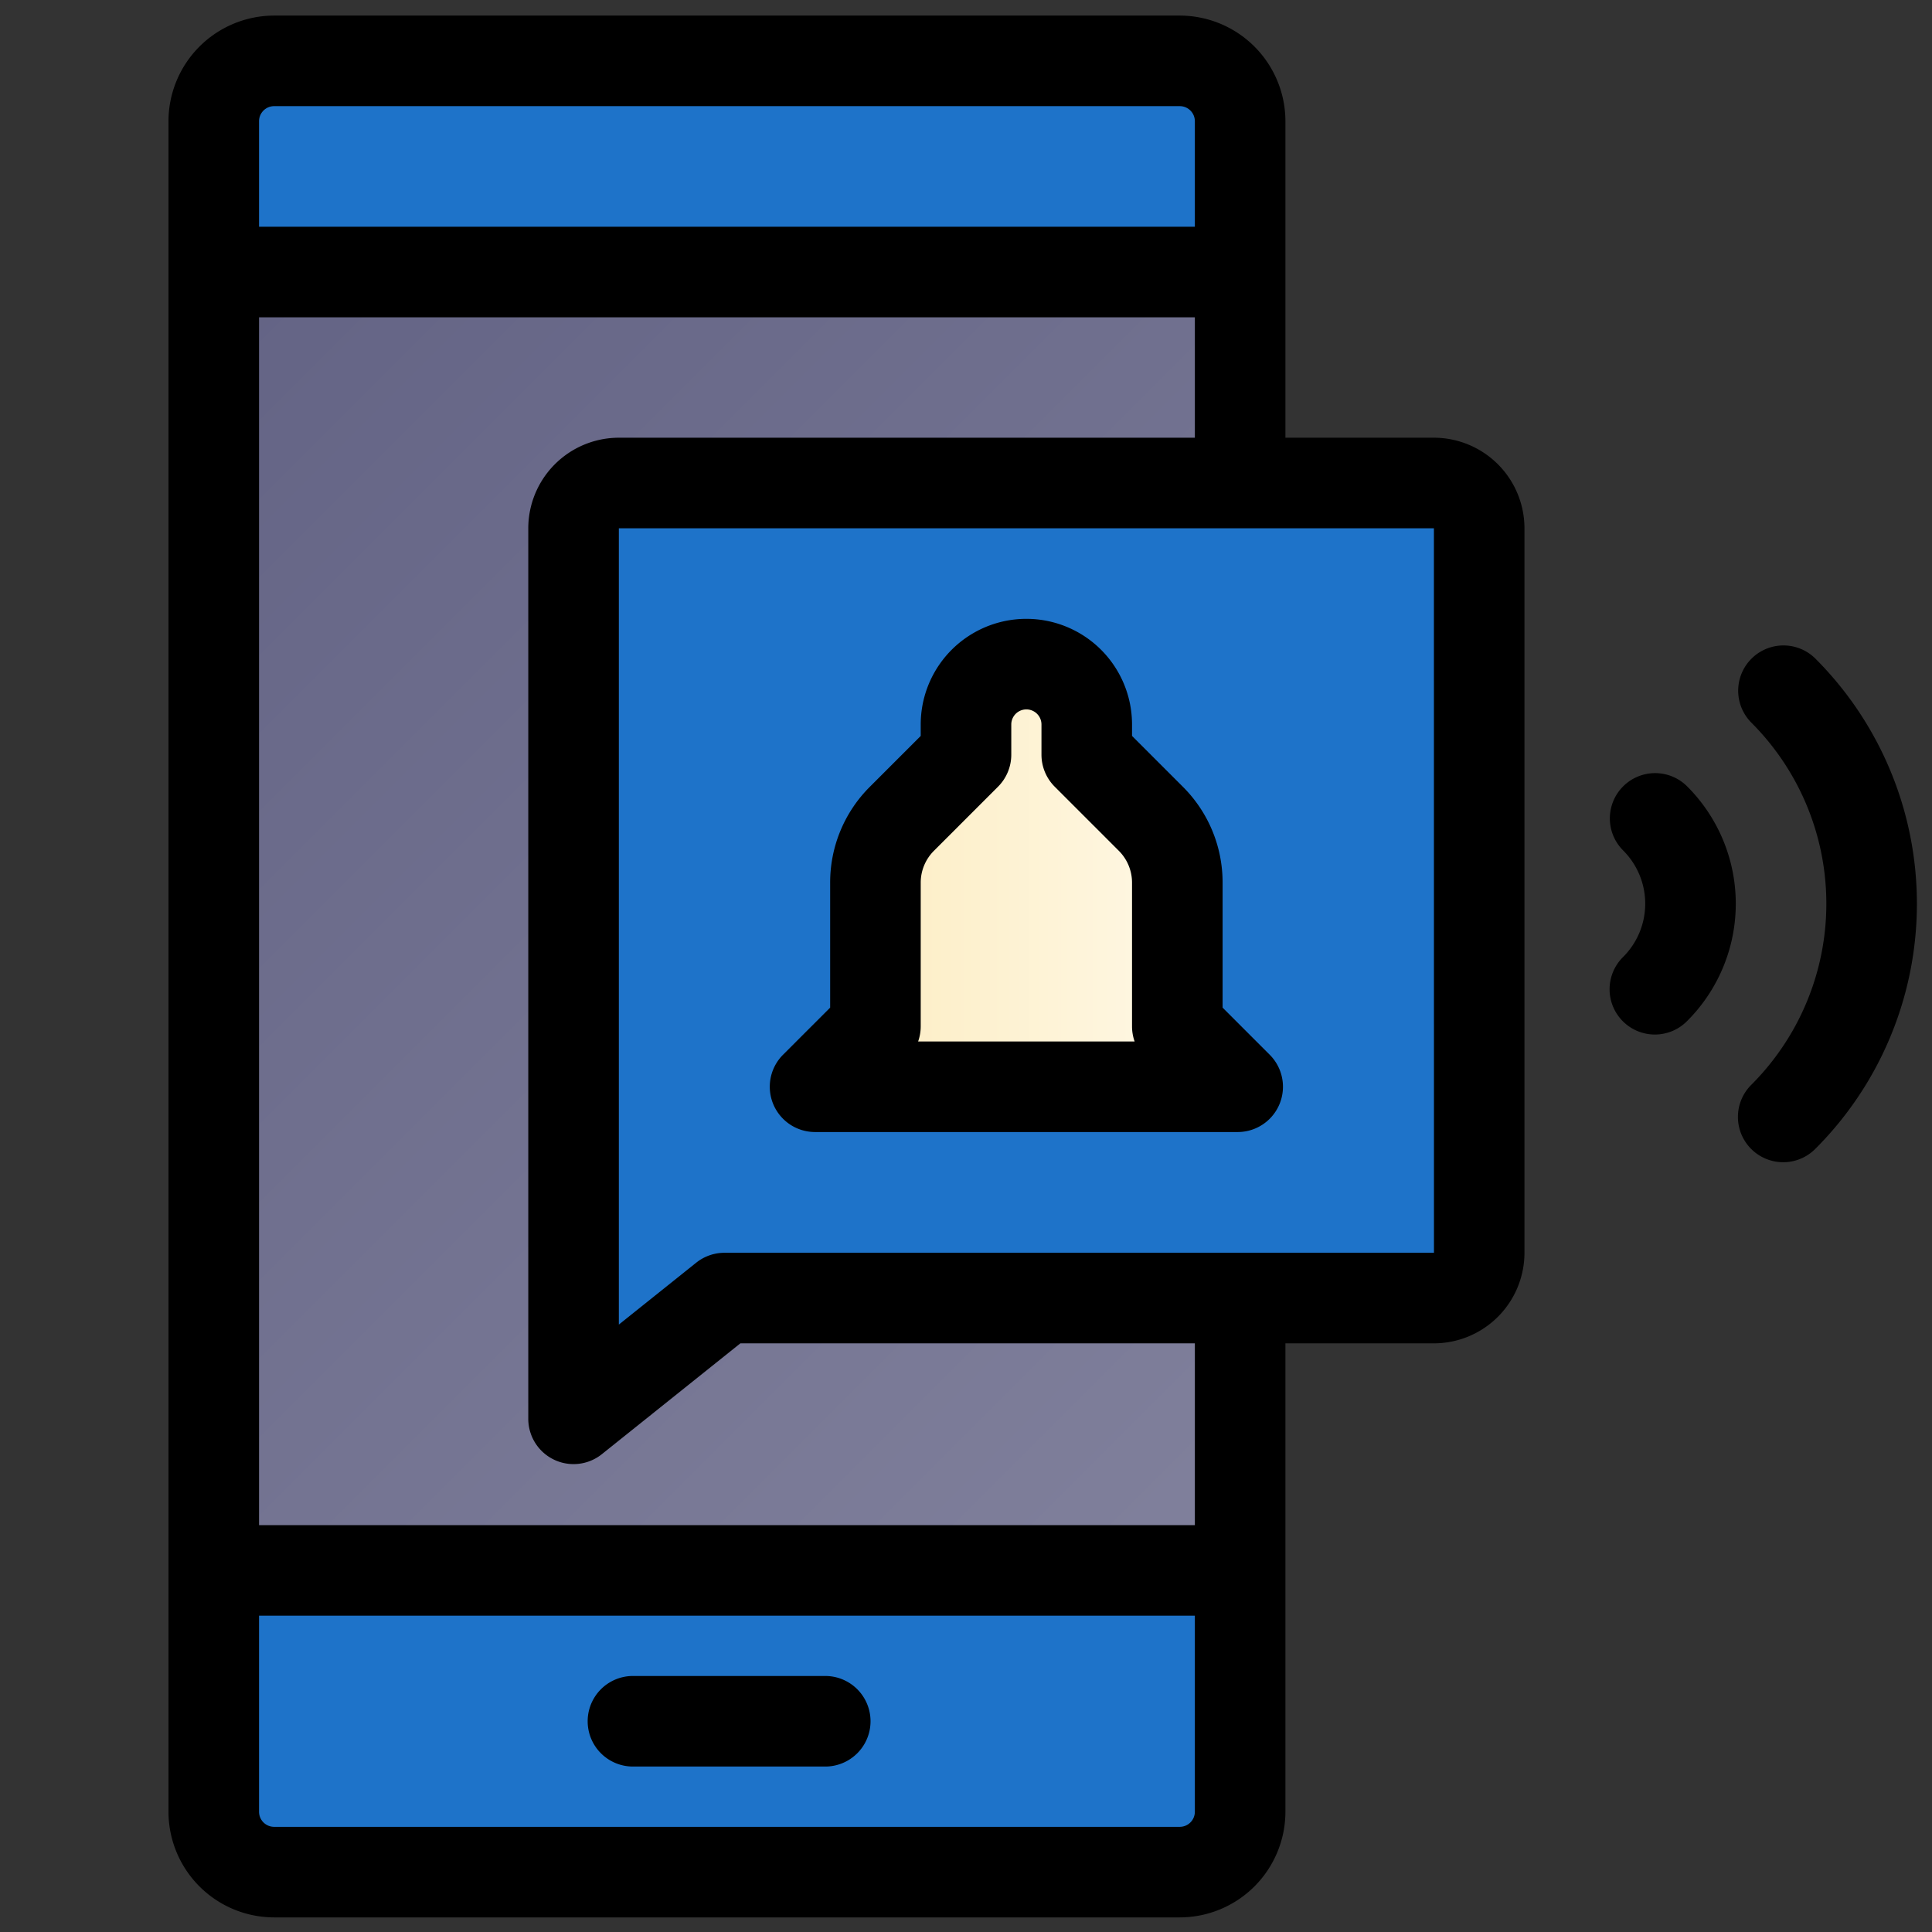 <svg height="512" viewBox="0 0 512 512" width="512" xmlns="http://www.w3.org/2000/svg" xmlns:xlink="http://www.w3.org/1999/xlink"><rect x="0" y="0" width="512" height="512" fill="#333333" stroke="none"/><linearGradient id="linear-gradient" gradientUnits="userSpaceOnUse" x1="9.339" x2="375.966" y1="439.445" y2="72.817"><stop offset="0" stop-color="#e3dede"/><stop offset="1" stop-color="#fff"/></linearGradient><linearGradient id="New_Gradient_Swatch_3" gradientUnits="userSpaceOnUse" x1="3.339" x2="369.966" y1="54.817" y2="421.444"><stop offset=".011" stop-color="#606082"/><stop offset="1" stop-color="#83839e"/></linearGradient><linearGradient id="New_Gradient_Swatch_22" gradientTransform="translate(-2244.565 3677.783)" gradientUnits="userSpaceOnUse" x1="2150.236" x2="2516.863" y1="-3915.969" y2="-3549.342"><stop offset=".011" stop-color="#1e73c9"/><stop offset="1" stop-color="#1e73c9"/></linearGradient><linearGradient id="New_Gradient_Swatch_22-2" x1="2351.571" x2="2718.199" xlink:href="#New_Gradient_Swatch_22" y1="-3311.963" y2="-2945.335"/><linearGradient id="New_Gradient_Swatch_5" gradientUnits="userSpaceOnUse" x1="152" x2="392" y1="252" y2="252"><stop offset=".011" stop-color="#1e73c9"/><stop offset="1" stop-color="#1e73c9"/></linearGradient><linearGradient id="New_Gradient_Swatch_21" gradientUnits="userSpaceOnUse" x1="216" x2="328" y1="232" y2="232"><stop offset=".011" stop-color="#fdecbf"/><stop offset="1" stop-color="#fef9ea"/></linearGradient><g id="_11-alarm" data-name="11-alarm"><g id="linear_color" data-name="linear color"><g id="color"><rect fill="url(#linear-gradient)" height="480" rx="16" width="272" x="56.652" y="16.13"/><path d="m56.652 72.087h272v344.087h-272z" fill="url(#New_Gradient_Swatch_3)"/><path d="m312.652 16.13h-240a16 16 0 0 0 -16 16v39.957h272v-39.957a16 16 0 0 0 -16-16z" fill="url(#New_Gradient_Swatch_22)"/><path d="m56.652 480.13a16 16 0 0 0 16 16h240a16 16 0 0 0 16-16v-63.956h-272z" fill="url(#New_Gradient_Swatch_22-2)"/></g><path d="m380 344h-188l-40 32v-236a12 12 0 0 1 12-12h216a12 12 0 0 1 12 12v192a12 12 0 0 1 -12 12z" fill="url(#New_Gradient_Swatch_5)"/><path d="m312 272v-38.059a24 24 0 0 0 -7.029-16.97l-16.971-16.971v-8a16 16 0 0 0 -16-16 16 16 0 0 0 -16 16v8l-16.971 16.971a24 24 0 0 0 -7.029 16.97v38.059l-16 16h112z" fill="url(#New_Gradient_Swatch_21)"/><path d="m218.7 444.152h-50.961a12 12 0 1 0 0 24h50.961a12 12 0 0 0 0-24z"/><path d="m430.138 208.405a12 12 0 0 0 .009 16.97 19.945 19.945 0 0 1 0 28.229 12 12 0 1 0 16.961 16.979 43.942 43.942 0 0 0 0-62.187 12 12 0 0 0 -16.97.009z"/><path d="m481.049 174.49a12 12 0 0 0 -16.961 16.979 67.859 67.859 0 0 1 0 96.041 12 12 0 0 0 16.962 16.98 91.858 91.858 0 0 0 0-130z"/><path d="m380 116h-39.35v-83.87a28.031 28.031 0 0 0 -28-28h-240a28.031 28.031 0 0 0 -28 28v448a28.031 28.031 0 0 0 28 28h240a28.032 28.032 0 0 0 28-28v-124.13h39.35a24.027 24.027 0 0 0 24-24v-192a24.027 24.027 0 0 0 -24-24zm-307.35-87.87h240a4 4 0 0 1 4 4v27.957h-248v-27.957a4 4 0 0 1 4-4zm240 456h-240a4 4 0 0 1 -4-4v-51.956h248v51.956a4.005 4.005 0 0 1 -4 4zm4-79.956h-248v-320.087h248v31.913h-152.65a24.027 24.027 0 0 0 -24 24v236a12 12 0 0 0 19.5 9.371l36.709-29.371h120.441zm63.35-72.174h-188a12 12 0 0 0 -7.5 2.629l-20.5 16.4v-211.029h216l.015 192z"/><path d="m324 267.029v-33.088a35.767 35.767 0 0 0 -10.544-25.456l-13.456-13.456v-3.029a28 28 0 0 0 -56 0v3.029l-13.456 13.456a35.767 35.767 0 0 0 -10.544 25.456v33.088l-12.485 12.486a12 12 0 0 0 8.485 20.485h112a12 12 0 0 0 8.485-20.485zm-80.687 8.971a11.977 11.977 0 0 0 .687-4v-38.059a11.919 11.919 0 0 1 3.515-8.485l16.97-16.971a12 12 0 0 0 3.515-8.485v-8a4 4 0 0 1 8 0v8a12 12 0 0 0 3.515 8.485l16.97 16.971a11.919 11.919 0 0 1 3.515 8.485v38.059a11.977 11.977 0 0 0 .687 4z"/></g></g></svg>